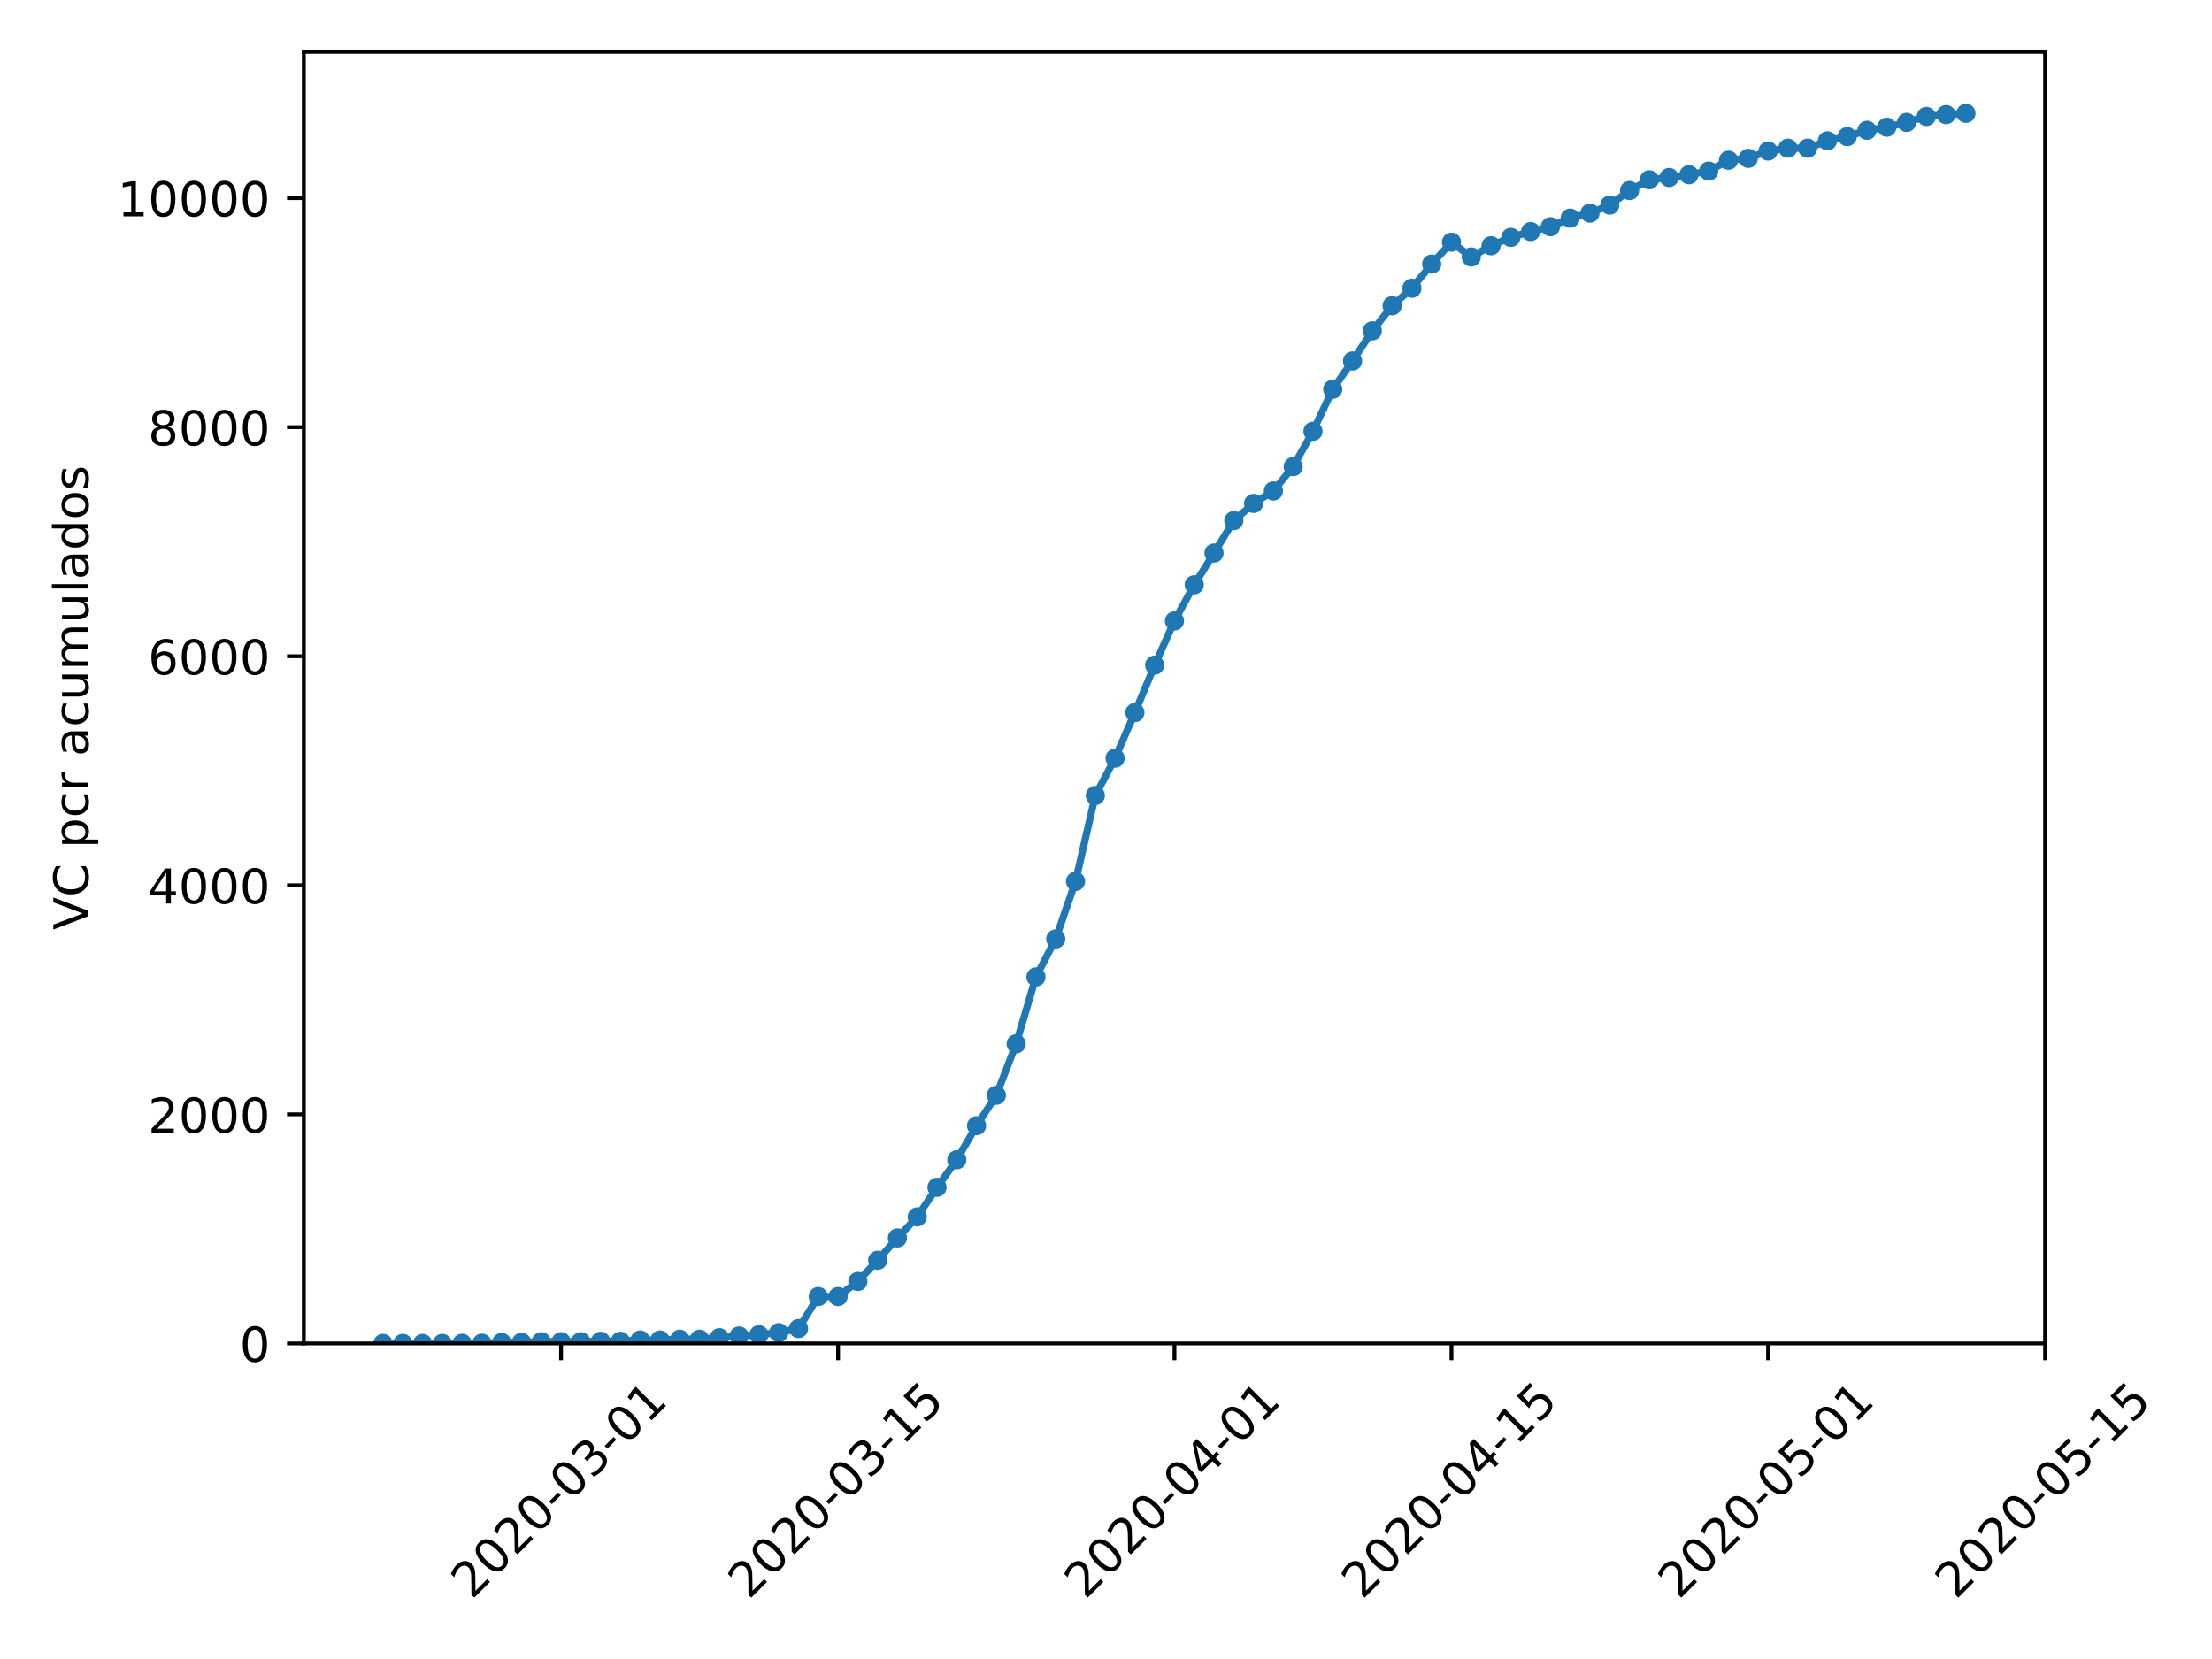 <?xml version="1.0" encoding="utf-8" standalone="no"?>
<!DOCTYPE svg PUBLIC "-//W3C//DTD SVG 1.1//EN"
  "http://www.w3.org/Graphics/SVG/1.1/DTD/svg11.dtd">
<!-- Created with matplotlib (https://matplotlib.org/) -->
<svg height="345.6pt" version="1.1" viewBox="0 0 460.8 345.6" width="460.8pt" xmlns="http://www.w3.org/2000/svg" xmlns:xlink="http://www.w3.org/1999/xlink">
 <defs>
  <style type="text/css">
*{stroke-linecap:butt;stroke-linejoin:round;}
  </style>
 </defs>
 <g id="figure_1">
  <g id="patch_1">
   <path d="M 0 345.6 
L 460.8 345.6 
L 460.8 0 
L 0 0 
z
" style="fill:#ffffff;"/>
  </g>
  <g id="axes_1">
   <g id="patch_2">
    <path d="M 63.291 279.863 
L 426.031 279.863 
L 426.031 10.8 
L 63.291 10.8 
z
" style="fill:#ffffff;"/>
   </g>
   <g id="matplotlib.axis_1">
    <g id="xtick_1">
     <g id="line2d_1">
      <defs>
       <path d="M 0 0 
L 0 3.5 
" id="mc6611996f6" style="stroke:#000000;stroke-width:0.8;"/>
      </defs>
      <g>
       <use style="stroke:#000000;stroke-width:0.8;" x="116.877" xlink:href="#mc6611996f6" y="279.863"/>
      </g>
     </g>
     <g id="text_1">
      <!-- 2020-03-01 -->
      <defs>
       <path d="M 19.188 8.297 
L 53.609 8.297 
L 53.609 0 
L 7.328 0 
L 7.328 8.297 
Q 12.938 14.109 22.625 23.891 
Q 32.328 33.688 34.812 36.531 
Q 39.547 41.844 41.422 45.531 
Q 43.312 49.219 43.312 52.781 
Q 43.312 58.594 39.234 62.25 
Q 35.156 65.922 28.609 65.922 
Q 23.969 65.922 18.812 64.312 
Q 13.672 62.703 7.812 59.422 
L 7.812 69.391 
Q 13.766 71.781 18.938 73 
Q 24.125 74.219 28.422 74.219 
Q 39.75 74.219 46.484 68.547 
Q 53.219 62.891 53.219 53.422 
Q 53.219 48.922 51.531 44.891 
Q 49.859 40.875 45.406 35.406 
Q 44.188 33.984 37.641 27.219 
Q 31.109 20.453 19.188 8.297 
z
" id="DejaVuSans-50"/>
       <path d="M 31.781 66.406 
Q 24.172 66.406 20.328 58.906 
Q 16.5 51.422 16.5 36.375 
Q 16.5 21.391 20.328 13.891 
Q 24.172 6.391 31.781 6.391 
Q 39.453 6.391 43.281 13.891 
Q 47.125 21.391 47.125 36.375 
Q 47.125 51.422 43.281 58.906 
Q 39.453 66.406 31.781 66.406 
z
M 31.781 74.219 
Q 44.047 74.219 50.516 64.516 
Q 56.984 54.828 56.984 36.375 
Q 56.984 17.969 50.516 8.266 
Q 44.047 -1.422 31.781 -1.422 
Q 19.531 -1.422 13.062 8.266 
Q 6.594 17.969 6.594 36.375 
Q 6.594 54.828 13.062 64.516 
Q 19.531 74.219 31.781 74.219 
z
" id="DejaVuSans-48"/>
       <path d="M 4.891 31.391 
L 31.203 31.391 
L 31.203 23.391 
L 4.891 23.391 
z
" id="DejaVuSans-45"/>
       <path d="M 40.578 39.312 
Q 47.656 37.797 51.625 33 
Q 55.609 28.219 55.609 21.188 
Q 55.609 10.406 48.188 4.484 
Q 40.766 -1.422 27.094 -1.422 
Q 22.516 -1.422 17.656 -0.516 
Q 12.797 0.391 7.625 2.203 
L 7.625 11.719 
Q 11.719 9.328 16.594 8.109 
Q 21.484 6.891 26.812 6.891 
Q 36.078 6.891 40.938 10.547 
Q 45.797 14.203 45.797 21.188 
Q 45.797 27.641 41.281 31.266 
Q 36.766 34.906 28.719 34.906 
L 20.219 34.906 
L 20.219 43.016 
L 29.109 43.016 
Q 36.375 43.016 40.234 45.922 
Q 44.094 48.828 44.094 54.297 
Q 44.094 59.906 40.109 62.906 
Q 36.141 65.922 28.719 65.922 
Q 24.656 65.922 20.016 65.031 
Q 15.375 64.156 9.812 62.312 
L 9.812 71.094 
Q 15.438 72.656 20.344 73.438 
Q 25.25 74.219 29.594 74.219 
Q 40.828 74.219 47.359 69.109 
Q 53.906 64.016 53.906 55.328 
Q 53.906 49.266 50.438 45.094 
Q 46.969 40.922 40.578 39.312 
z
" id="DejaVuSans-51"/>
       <path d="M 12.406 8.297 
L 28.516 8.297 
L 28.516 63.922 
L 10.984 60.406 
L 10.984 69.391 
L 28.422 72.906 
L 38.281 72.906 
L 38.281 8.297 
L 54.391 8.297 
L 54.391 0 
L 12.406 0 
z
" id="DejaVuSans-49"/>
      </defs>
      <g transform="translate(98.282 333.329)rotate(-45)scale(0.1 -0.1)">
       <use xlink:href="#DejaVuSans-50"/>
       <use x="63.623" xlink:href="#DejaVuSans-48"/>
       <use x="127.246" xlink:href="#DejaVuSans-50"/>
       <use x="190.869" xlink:href="#DejaVuSans-48"/>
       <use x="254.492" xlink:href="#DejaVuSans-45"/>
       <use x="290.576" xlink:href="#DejaVuSans-48"/>
       <use x="354.199" xlink:href="#DejaVuSans-51"/>
       <use x="417.822" xlink:href="#DejaVuSans-45"/>
       <use x="453.906" xlink:href="#DejaVuSans-48"/>
       <use x="517.529" xlink:href="#DejaVuSans-49"/>
      </g>
     </g>
    </g>
    <g id="xtick_2">
     <g id="line2d_2">
      <g>
       <use style="stroke:#000000;stroke-width:0.8;" x="174.586" xlink:href="#mc6611996f6" y="279.863"/>
      </g>
     </g>
     <g id="text_2">
      <!-- 2020-03-15 -->
      <defs>
       <path d="M 10.797 72.906 
L 49.516 72.906 
L 49.516 64.594 
L 19.828 64.594 
L 19.828 46.734 
Q 21.969 47.469 24.109 47.828 
Q 26.266 48.188 28.422 48.188 
Q 40.625 48.188 47.75 41.5 
Q 54.891 34.812 54.891 23.391 
Q 54.891 11.625 47.562 5.094 
Q 40.234 -1.422 26.906 -1.422 
Q 22.312 -1.422 17.547 -0.641 
Q 12.797 0.141 7.719 1.703 
L 7.719 11.625 
Q 12.109 9.234 16.797 8.062 
Q 21.484 6.891 26.703 6.891 
Q 35.156 6.891 40.078 11.328 
Q 45.016 15.766 45.016 23.391 
Q 45.016 31 40.078 35.438 
Q 35.156 39.891 26.703 39.891 
Q 22.75 39.891 18.812 39.016 
Q 14.891 38.141 10.797 36.281 
z
" id="DejaVuSans-53"/>
      </defs>
      <g transform="translate(155.99 333.329)rotate(-45)scale(0.1 -0.1)">
       <use xlink:href="#DejaVuSans-50"/>
       <use x="63.623" xlink:href="#DejaVuSans-48"/>
       <use x="127.246" xlink:href="#DejaVuSans-50"/>
       <use x="190.869" xlink:href="#DejaVuSans-48"/>
       <use x="254.492" xlink:href="#DejaVuSans-45"/>
       <use x="290.576" xlink:href="#DejaVuSans-48"/>
       <use x="354.199" xlink:href="#DejaVuSans-51"/>
       <use x="417.822" xlink:href="#DejaVuSans-45"/>
       <use x="453.906" xlink:href="#DejaVuSans-49"/>
       <use x="517.529" xlink:href="#DejaVuSans-53"/>
      </g>
     </g>
    </g>
    <g id="xtick_3">
     <g id="line2d_3">
      <g>
       <use style="stroke:#000000;stroke-width:0.8;" x="244.661" xlink:href="#mc6611996f6" y="279.863"/>
      </g>
     </g>
     <g id="text_3">
      <!-- 2020-04-01 -->
      <defs>
       <path d="M 37.797 64.312 
L 12.891 25.391 
L 37.797 25.391 
z
M 35.203 72.906 
L 47.609 72.906 
L 47.609 25.391 
L 58.016 25.391 
L 58.016 17.188 
L 47.609 17.188 
L 47.609 0 
L 37.797 0 
L 37.797 17.188 
L 4.891 17.188 
L 4.891 26.703 
z
" id="DejaVuSans-52"/>
      </defs>
      <g transform="translate(226.065 333.329)rotate(-45)scale(0.1 -0.1)">
       <use xlink:href="#DejaVuSans-50"/>
       <use x="63.623" xlink:href="#DejaVuSans-48"/>
       <use x="127.246" xlink:href="#DejaVuSans-50"/>
       <use x="190.869" xlink:href="#DejaVuSans-48"/>
       <use x="254.492" xlink:href="#DejaVuSans-45"/>
       <use x="290.576" xlink:href="#DejaVuSans-48"/>
       <use x="354.199" xlink:href="#DejaVuSans-52"/>
       <use x="417.822" xlink:href="#DejaVuSans-45"/>
       <use x="453.906" xlink:href="#DejaVuSans-48"/>
       <use x="517.529" xlink:href="#DejaVuSans-49"/>
      </g>
     </g>
    </g>
    <g id="xtick_4">
     <g id="line2d_4">
      <g>
       <use style="stroke:#000000;stroke-width:0.8;" x="302.37" xlink:href="#mc6611996f6" y="279.863"/>
      </g>
     </g>
     <g id="text_4">
      <!-- 2020-04-15 -->
      <g transform="translate(283.774 333.329)rotate(-45)scale(0.1 -0.1)">
       <use xlink:href="#DejaVuSans-50"/>
       <use x="63.623" xlink:href="#DejaVuSans-48"/>
       <use x="127.246" xlink:href="#DejaVuSans-50"/>
       <use x="190.869" xlink:href="#DejaVuSans-48"/>
       <use x="254.492" xlink:href="#DejaVuSans-45"/>
       <use x="290.576" xlink:href="#DejaVuSans-48"/>
       <use x="354.199" xlink:href="#DejaVuSans-52"/>
       <use x="417.822" xlink:href="#DejaVuSans-45"/>
       <use x="453.906" xlink:href="#DejaVuSans-49"/>
       <use x="517.529" xlink:href="#DejaVuSans-53"/>
      </g>
     </g>
    </g>
    <g id="xtick_5">
     <g id="line2d_5">
      <g>
       <use style="stroke:#000000;stroke-width:0.8;" x="368.323" xlink:href="#mc6611996f6" y="279.863"/>
      </g>
     </g>
     <g id="text_5">
      <!-- 2020-05-01 -->
      <g transform="translate(349.727 333.329)rotate(-45)scale(0.1 -0.1)">
       <use xlink:href="#DejaVuSans-50"/>
       <use x="63.623" xlink:href="#DejaVuSans-48"/>
       <use x="127.246" xlink:href="#DejaVuSans-50"/>
       <use x="190.869" xlink:href="#DejaVuSans-48"/>
       <use x="254.492" xlink:href="#DejaVuSans-45"/>
       <use x="290.576" xlink:href="#DejaVuSans-48"/>
       <use x="354.199" xlink:href="#DejaVuSans-53"/>
       <use x="417.822" xlink:href="#DejaVuSans-45"/>
       <use x="453.906" xlink:href="#DejaVuSans-48"/>
       <use x="517.529" xlink:href="#DejaVuSans-49"/>
      </g>
     </g>
    </g>
    <g id="xtick_6">
     <g id="line2d_6">
      <g>
       <use style="stroke:#000000;stroke-width:0.8;" x="426.031" xlink:href="#mc6611996f6" y="279.863"/>
      </g>
     </g>
     <g id="text_6">
      <!-- 2020-05-15 -->
      <g transform="translate(407.435 333.329)rotate(-45)scale(0.1 -0.1)">
       <use xlink:href="#DejaVuSans-50"/>
       <use x="63.623" xlink:href="#DejaVuSans-48"/>
       <use x="127.246" xlink:href="#DejaVuSans-50"/>
       <use x="190.869" xlink:href="#DejaVuSans-48"/>
       <use x="254.492" xlink:href="#DejaVuSans-45"/>
       <use x="290.576" xlink:href="#DejaVuSans-48"/>
       <use x="354.199" xlink:href="#DejaVuSans-53"/>
       <use x="417.822" xlink:href="#DejaVuSans-45"/>
       <use x="453.906" xlink:href="#DejaVuSans-49"/>
       <use x="517.529" xlink:href="#DejaVuSans-53"/>
      </g>
     </g>
    </g>
   </g>
   <g id="matplotlib.axis_2">
    <g id="ytick_1">
     <g id="line2d_7">
      <defs>
       <path d="M 0 0 
L -3.5 0 
" id="mfa977a003e" style="stroke:#000000;stroke-width:0.8;"/>
      </defs>
      <g>
       <use style="stroke:#000000;stroke-width:0.8;" x="63.291" xlink:href="#mfa977a003e" y="279.863"/>
      </g>
     </g>
     <g id="text_7">
      <!-- 0 -->
      <g transform="translate(49.928 283.662)scale(0.1 -0.1)">
       <use xlink:href="#DejaVuSans-48"/>
      </g>
     </g>
    </g>
    <g id="ytick_2">
     <g id="line2d_8">
      <g>
       <use style="stroke:#000000;stroke-width:0.8;" x="63.291" xlink:href="#mfa977a003e" y="232.144"/>
      </g>
     </g>
     <g id="text_8">
      <!-- 2000 -->
      <g transform="translate(30.841 235.943)scale(0.1 -0.1)">
       <use xlink:href="#DejaVuSans-50"/>
       <use x="63.623" xlink:href="#DejaVuSans-48"/>
       <use x="127.246" xlink:href="#DejaVuSans-48"/>
       <use x="190.869" xlink:href="#DejaVuSans-48"/>
      </g>
     </g>
    </g>
    <g id="ytick_3">
     <g id="line2d_9">
      <g>
       <use style="stroke:#000000;stroke-width:0.8;" x="63.291" xlink:href="#mfa977a003e" y="184.425"/>
      </g>
     </g>
     <g id="text_9">
      <!-- 4000 -->
      <g transform="translate(30.841 188.224)scale(0.1 -0.1)">
       <use xlink:href="#DejaVuSans-52"/>
       <use x="63.623" xlink:href="#DejaVuSans-48"/>
       <use x="127.246" xlink:href="#DejaVuSans-48"/>
       <use x="190.869" xlink:href="#DejaVuSans-48"/>
      </g>
     </g>
    </g>
    <g id="ytick_4">
     <g id="line2d_10">
      <g>
       <use style="stroke:#000000;stroke-width:0.8;" x="63.291" xlink:href="#mfa977a003e" y="136.706"/>
      </g>
     </g>
     <g id="text_10">
      <!-- 6000 -->
      <defs>
       <path d="M 33.016 40.375 
Q 26.375 40.375 22.484 35.828 
Q 18.609 31.297 18.609 23.391 
Q 18.609 15.531 22.484 10.953 
Q 26.375 6.391 33.016 6.391 
Q 39.656 6.391 43.531 10.953 
Q 47.406 15.531 47.406 23.391 
Q 47.406 31.297 43.531 35.828 
Q 39.656 40.375 33.016 40.375 
z
M 52.594 71.297 
L 52.594 62.312 
Q 48.875 64.062 45.094 64.984 
Q 41.312 65.922 37.594 65.922 
Q 27.828 65.922 22.672 59.328 
Q 17.531 52.734 16.797 39.406 
Q 19.672 43.656 24.016 45.922 
Q 28.375 48.188 33.594 48.188 
Q 44.578 48.188 50.953 41.516 
Q 57.328 34.859 57.328 23.391 
Q 57.328 12.156 50.688 5.359 
Q 44.047 -1.422 33.016 -1.422 
Q 20.359 -1.422 13.672 8.266 
Q 6.984 17.969 6.984 36.375 
Q 6.984 53.656 15.188 63.938 
Q 23.391 74.219 37.203 74.219 
Q 40.922 74.219 44.703 73.484 
Q 48.484 72.75 52.594 71.297 
z
" id="DejaVuSans-54"/>
      </defs>
      <g transform="translate(30.841 140.505)scale(0.1 -0.1)">
       <use xlink:href="#DejaVuSans-54"/>
       <use x="63.623" xlink:href="#DejaVuSans-48"/>
       <use x="127.246" xlink:href="#DejaVuSans-48"/>
       <use x="190.869" xlink:href="#DejaVuSans-48"/>
      </g>
     </g>
    </g>
    <g id="ytick_5">
     <g id="line2d_11">
      <g>
       <use style="stroke:#000000;stroke-width:0.8;" x="63.291" xlink:href="#mfa977a003e" y="88.987"/>
      </g>
     </g>
     <g id="text_11">
      <!-- 8000 -->
      <defs>
       <path d="M 31.781 34.625 
Q 24.75 34.625 20.719 30.859 
Q 16.703 27.094 16.703 20.516 
Q 16.703 13.922 20.719 10.156 
Q 24.75 6.391 31.781 6.391 
Q 38.812 6.391 42.859 10.172 
Q 46.922 13.969 46.922 20.516 
Q 46.922 27.094 42.891 30.859 
Q 38.875 34.625 31.781 34.625 
z
M 21.922 38.812 
Q 15.578 40.375 12.031 44.719 
Q 8.5 49.078 8.5 55.328 
Q 8.5 64.062 14.719 69.141 
Q 20.953 74.219 31.781 74.219 
Q 42.672 74.219 48.875 69.141 
Q 55.078 64.062 55.078 55.328 
Q 55.078 49.078 51.531 44.719 
Q 48 40.375 41.703 38.812 
Q 48.828 37.156 52.797 32.312 
Q 56.781 27.484 56.781 20.516 
Q 56.781 9.906 50.312 4.234 
Q 43.844 -1.422 31.781 -1.422 
Q 19.734 -1.422 13.25 4.234 
Q 6.781 9.906 6.781 20.516 
Q 6.781 27.484 10.781 32.312 
Q 14.797 37.156 21.922 38.812 
z
M 18.312 54.391 
Q 18.312 48.734 21.844 45.562 
Q 25.391 42.391 31.781 42.391 
Q 38.141 42.391 41.719 45.562 
Q 45.312 48.734 45.312 54.391 
Q 45.312 60.062 41.719 63.234 
Q 38.141 66.406 31.781 66.406 
Q 25.391 66.406 21.844 63.234 
Q 18.312 60.062 18.312 54.391 
z
" id="DejaVuSans-56"/>
      </defs>
      <g transform="translate(30.841 92.787)scale(0.1 -0.1)">
       <use xlink:href="#DejaVuSans-56"/>
       <use x="63.623" xlink:href="#DejaVuSans-48"/>
       <use x="127.246" xlink:href="#DejaVuSans-48"/>
       <use x="190.869" xlink:href="#DejaVuSans-48"/>
      </g>
     </g>
    </g>
    <g id="ytick_6">
     <g id="line2d_12">
      <g>
       <use style="stroke:#000000;stroke-width:0.8;" x="63.291" xlink:href="#mfa977a003e" y="41.268"/>
      </g>
     </g>
     <g id="text_12">
      <!-- 10000 -->
      <g transform="translate(24.478 45.068)scale(0.1 -0.1)">
       <use xlink:href="#DejaVuSans-49"/>
       <use x="63.623" xlink:href="#DejaVuSans-48"/>
       <use x="127.246" xlink:href="#DejaVuSans-48"/>
       <use x="190.869" xlink:href="#DejaVuSans-48"/>
       <use x="254.492" xlink:href="#DejaVuSans-48"/>
      </g>
     </g>
    </g>
    <g id="text_13">
     <!-- VC pcr acumulados -->
     <defs>
      <path d="M 28.609 0 
L 0.781 72.906 
L 11.078 72.906 
L 34.188 11.531 
L 57.328 72.906 
L 67.578 72.906 
L 39.797 0 
z
" id="DejaVuSans-86"/>
      <path d="M 64.406 67.281 
L 64.406 56.891 
Q 59.422 61.531 53.781 63.812 
Q 48.141 66.109 41.797 66.109 
Q 29.297 66.109 22.656 58.469 
Q 16.016 50.828 16.016 36.375 
Q 16.016 21.969 22.656 14.328 
Q 29.297 6.688 41.797 6.688 
Q 48.141 6.688 53.781 8.984 
Q 59.422 11.281 64.406 15.922 
L 64.406 5.609 
Q 59.234 2.094 53.438 0.328 
Q 47.656 -1.422 41.219 -1.422 
Q 24.656 -1.422 15.125 8.703 
Q 5.609 18.844 5.609 36.375 
Q 5.609 53.953 15.125 64.078 
Q 24.656 74.219 41.219 74.219 
Q 47.75 74.219 53.531 72.484 
Q 59.328 70.75 64.406 67.281 
z
" id="DejaVuSans-67"/>
      <path id="DejaVuSans-32"/>
      <path d="M 18.109 8.203 
L 18.109 -20.797 
L 9.078 -20.797 
L 9.078 54.688 
L 18.109 54.688 
L 18.109 46.391 
Q 20.953 51.266 25.266 53.625 
Q 29.594 56 35.594 56 
Q 45.562 56 51.781 48.094 
Q 58.016 40.188 58.016 27.297 
Q 58.016 14.406 51.781 6.484 
Q 45.562 -1.422 35.594 -1.422 
Q 29.594 -1.422 25.266 0.953 
Q 20.953 3.328 18.109 8.203 
z
M 48.688 27.297 
Q 48.688 37.203 44.609 42.844 
Q 40.531 48.484 33.406 48.484 
Q 26.266 48.484 22.188 42.844 
Q 18.109 37.203 18.109 27.297 
Q 18.109 17.391 22.188 11.75 
Q 26.266 6.109 33.406 6.109 
Q 40.531 6.109 44.609 11.75 
Q 48.688 17.391 48.688 27.297 
z
" id="DejaVuSans-112"/>
      <path d="M 48.781 52.594 
L 48.781 44.188 
Q 44.969 46.297 41.141 47.344 
Q 37.312 48.391 33.406 48.391 
Q 24.656 48.391 19.812 42.844 
Q 14.984 37.312 14.984 27.297 
Q 14.984 17.281 19.812 11.734 
Q 24.656 6.203 33.406 6.203 
Q 37.312 6.203 41.141 7.25 
Q 44.969 8.297 48.781 10.406 
L 48.781 2.094 
Q 45.016 0.344 40.984 -0.531 
Q 36.969 -1.422 32.422 -1.422 
Q 20.062 -1.422 12.781 6.344 
Q 5.516 14.109 5.516 27.297 
Q 5.516 40.672 12.859 48.328 
Q 20.219 56 33.016 56 
Q 37.156 56 41.109 55.141 
Q 45.062 54.297 48.781 52.594 
z
" id="DejaVuSans-99"/>
      <path d="M 41.109 46.297 
Q 39.594 47.172 37.812 47.578 
Q 36.031 48 33.891 48 
Q 26.266 48 22.188 43.047 
Q 18.109 38.094 18.109 28.812 
L 18.109 0 
L 9.078 0 
L 9.078 54.688 
L 18.109 54.688 
L 18.109 46.188 
Q 20.953 51.172 25.484 53.578 
Q 30.031 56 36.531 56 
Q 37.453 56 38.578 55.875 
Q 39.703 55.766 41.062 55.516 
z
" id="DejaVuSans-114"/>
      <path d="M 34.281 27.484 
Q 23.391 27.484 19.188 25 
Q 14.984 22.516 14.984 16.5 
Q 14.984 11.719 18.141 8.906 
Q 21.297 6.109 26.703 6.109 
Q 34.188 6.109 38.703 11.406 
Q 43.219 16.703 43.219 25.484 
L 43.219 27.484 
z
M 52.203 31.203 
L 52.203 0 
L 43.219 0 
L 43.219 8.297 
Q 40.141 3.328 35.547 0.953 
Q 30.953 -1.422 24.312 -1.422 
Q 15.922 -1.422 10.953 3.297 
Q 6 8.016 6 15.922 
Q 6 25.141 12.172 29.828 
Q 18.359 34.516 30.609 34.516 
L 43.219 34.516 
L 43.219 35.406 
Q 43.219 41.609 39.141 45 
Q 35.062 48.391 27.688 48.391 
Q 23 48.391 18.547 47.266 
Q 14.109 46.141 10.016 43.891 
L 10.016 52.203 
Q 14.938 54.109 19.578 55.047 
Q 24.219 56 28.609 56 
Q 40.484 56 46.344 49.844 
Q 52.203 43.703 52.203 31.203 
z
" id="DejaVuSans-97"/>
      <path d="M 8.5 21.578 
L 8.5 54.688 
L 17.484 54.688 
L 17.484 21.922 
Q 17.484 14.156 20.5 10.266 
Q 23.531 6.391 29.594 6.391 
Q 36.859 6.391 41.078 11.031 
Q 45.312 15.672 45.312 23.688 
L 45.312 54.688 
L 54.297 54.688 
L 54.297 0 
L 45.312 0 
L 45.312 8.406 
Q 42.047 3.422 37.719 1 
Q 33.406 -1.422 27.688 -1.422 
Q 18.266 -1.422 13.375 4.438 
Q 8.5 10.297 8.5 21.578 
z
M 31.109 56 
z
" id="DejaVuSans-117"/>
      <path d="M 52 44.188 
Q 55.375 50.25 60.062 53.125 
Q 64.75 56 71.094 56 
Q 79.641 56 84.281 50.016 
Q 88.922 44.047 88.922 33.016 
L 88.922 0 
L 79.891 0 
L 79.891 32.719 
Q 79.891 40.578 77.094 44.375 
Q 74.312 48.188 68.609 48.188 
Q 61.625 48.188 57.562 43.547 
Q 53.516 38.922 53.516 30.906 
L 53.516 0 
L 44.484 0 
L 44.484 32.719 
Q 44.484 40.625 41.703 44.406 
Q 38.922 48.188 33.109 48.188 
Q 26.219 48.188 22.156 43.531 
Q 18.109 38.875 18.109 30.906 
L 18.109 0 
L 9.078 0 
L 9.078 54.688 
L 18.109 54.688 
L 18.109 46.188 
Q 21.188 51.219 25.484 53.609 
Q 29.781 56 35.688 56 
Q 41.656 56 45.828 52.969 
Q 50 49.953 52 44.188 
z
" id="DejaVuSans-109"/>
      <path d="M 9.422 75.984 
L 18.406 75.984 
L 18.406 0 
L 9.422 0 
z
" id="DejaVuSans-108"/>
      <path d="M 45.406 46.391 
L 45.406 75.984 
L 54.391 75.984 
L 54.391 0 
L 45.406 0 
L 45.406 8.203 
Q 42.578 3.328 38.25 0.953 
Q 33.938 -1.422 27.875 -1.422 
Q 17.969 -1.422 11.734 6.484 
Q 5.516 14.406 5.516 27.297 
Q 5.516 40.188 11.734 48.094 
Q 17.969 56 27.875 56 
Q 33.938 56 38.25 53.625 
Q 42.578 51.266 45.406 46.391 
z
M 14.797 27.297 
Q 14.797 17.391 18.875 11.75 
Q 22.953 6.109 30.078 6.109 
Q 37.203 6.109 41.297 11.75 
Q 45.406 17.391 45.406 27.297 
Q 45.406 37.203 41.297 42.844 
Q 37.203 48.484 30.078 48.484 
Q 22.953 48.484 18.875 42.844 
Q 14.797 37.203 14.797 27.297 
z
" id="DejaVuSans-100"/>
      <path d="M 30.609 48.391 
Q 23.391 48.391 19.188 42.75 
Q 14.984 37.109 14.984 27.297 
Q 14.984 17.484 19.156 11.844 
Q 23.344 6.203 30.609 6.203 
Q 37.797 6.203 41.984 11.859 
Q 46.188 17.531 46.188 27.297 
Q 46.188 37.016 41.984 42.703 
Q 37.797 48.391 30.609 48.391 
z
M 30.609 56 
Q 42.328 56 49.016 48.375 
Q 55.719 40.766 55.719 27.297 
Q 55.719 13.875 49.016 6.219 
Q 42.328 -1.422 30.609 -1.422 
Q 18.844 -1.422 12.172 6.219 
Q 5.516 13.875 5.516 27.297 
Q 5.516 40.766 12.172 48.375 
Q 18.844 56 30.609 56 
z
" id="DejaVuSans-111"/>
      <path d="M 44.281 53.078 
L 44.281 44.578 
Q 40.484 46.531 36.375 47.5 
Q 32.281 48.484 27.875 48.484 
Q 21.188 48.484 17.844 46.438 
Q 14.5 44.391 14.5 40.281 
Q 14.5 37.156 16.891 35.375 
Q 19.281 33.594 26.516 31.984 
L 29.594 31.297 
Q 39.156 29.25 43.188 25.516 
Q 47.219 21.781 47.219 15.094 
Q 47.219 7.469 41.188 3.016 
Q 35.156 -1.422 24.609 -1.422 
Q 20.219 -1.422 15.453 -0.562 
Q 10.688 0.297 5.422 2 
L 5.422 11.281 
Q 10.406 8.688 15.234 7.391 
Q 20.062 6.109 24.812 6.109 
Q 31.156 6.109 34.562 8.281 
Q 37.984 10.453 37.984 14.406 
Q 37.984 18.062 35.516 20.016 
Q 33.062 21.969 24.703 23.781 
L 21.578 24.516 
Q 13.234 26.266 9.516 29.906 
Q 5.812 33.547 5.812 39.891 
Q 5.812 47.609 11.281 51.797 
Q 16.75 56 26.812 56 
Q 31.781 56 36.172 55.266 
Q 40.578 54.547 44.281 53.078 
z
" id="DejaVuSans-115"/>
     </defs>
     <g transform="translate(18.398 193.713)rotate(-90)scale(0.1 -0.1)">
      <use xlink:href="#DejaVuSans-86"/>
      <use x="68.408" xlink:href="#DejaVuSans-67"/>
      <use x="138.232" xlink:href="#DejaVuSans-32"/>
      <use x="170.02" xlink:href="#DejaVuSans-112"/>
      <use x="233.496" xlink:href="#DejaVuSans-99"/>
      <use x="288.477" xlink:href="#DejaVuSans-114"/>
      <use x="329.59" xlink:href="#DejaVuSans-32"/>
      <use x="361.377" xlink:href="#DejaVuSans-97"/>
      <use x="422.656" xlink:href="#DejaVuSans-99"/>
      <use x="477.637" xlink:href="#DejaVuSans-117"/>
      <use x="541.016" xlink:href="#DejaVuSans-109"/>
      <use x="638.428" xlink:href="#DejaVuSans-117"/>
      <use x="701.807" xlink:href="#DejaVuSans-108"/>
      <use x="729.59" xlink:href="#DejaVuSans-97"/>
      <use x="790.869" xlink:href="#DejaVuSans-100"/>
      <use x="854.346" xlink:href="#DejaVuSans-111"/>
      <use x="915.527" xlink:href="#DejaVuSans-115"/>
     </g>
    </g>
   </g>
   <g id="line2d_13">
    <path clip-path="url(#p46f3baf2f7)" d="M 79.779 279.863 
L 83.901 279.863 
L 88.023 279.863 
L 92.145 279.863 
L 96.267 279.839 
L 100.389 279.815 
L 104.511 279.672 
L 108.633 279.624 
L 112.755 279.505 
L 116.877 279.505 
L 120.999 279.505 
L 125.121 279.409 
L 129.243 279.409 
L 133.366 279.147 
L 137.488 279.147 
L 141.61 278.98 
L 145.732 278.98 
L 149.854 278.67 
L 153.976 278.312 
L 158.098 278.049 
L 162.22 277.62 
L 166.342 276.761 
L 170.464 270.104 
L 174.586 270.104 
L 178.708 266.955 
L 182.83 262.541 
L 186.952 257.888 
L 191.074 253.498 
L 195.196 247.342 
L 199.318 241.592 
L 203.44 234.506 
L 207.562 228.159 
L 211.685 217.446 
L 215.807 203.512 
L 219.929 195.591 
L 224.051 183.614 
L 228.173 165.719 
L 232.295 157.941 
L 236.417 148.445 
L 240.539 138.567 
L 244.661 129.357 
L 248.783 121.818 
L 252.905 115.209 
L 257.027 108.457 
L 261.149 104.878 
L 265.271 102.277 
L 269.393 97.219 
L 273.515 89.846 
L 277.637 81.09 
L 281.759 75.197 
L 285.881 68.922 
L 290.004 63.696 
L 294.126 60.046 
L 298.248 55.011 
L 302.37 50.454 
L 306.492 53.532 
L 310.614 51.194 
L 314.736 49.452 
L 318.858 48.235 
L 322.98 47.233 
L 327.102 45.444 
L 331.224 44.394 
L 335.346 42.724 
L 339.468 39.694 
L 343.59 37.451 
L 347.712 36.974 
L 351.834 36.401 
L 355.956 35.638 
L 360.078 33.371 
L 364.2 32.989 
L 368.323 31.462 
L 372.445 30.866 
L 376.567 30.866 
L 380.689 29.339 
L 384.811 28.456 
L 388.933 27.144 
L 393.055 26.499 
L 397.177 25.497 
L 401.299 24.257 
L 405.421 23.875 
L 409.543 23.613 
" style="fill:none;stroke:#1f77b4;stroke-linecap:square;stroke-width:1.5;"/>
    <defs>
     <path d="M 0 1.5 
C 0.398 1.5 0.779 1.342 1.061 1.061 
C 1.342 0.779 1.5 0.398 1.5 0 
C 1.5 -0.398 1.342 -0.779 1.061 -1.061 
C 0.779 -1.342 0.398 -1.5 0 -1.5 
C -0.398 -1.5 -0.779 -1.342 -1.061 -1.061 
C -1.342 -0.779 -1.5 -0.398 -1.5 0 
C -1.5 0.398 -1.342 0.779 -1.061 1.061 
C -0.779 1.342 -0.398 1.5 0 1.5 
z
" id="m1649e6c071" style="stroke:#1f77b4;"/>
    </defs>
    <g clip-path="url(#p46f3baf2f7)">
     <use style="fill:#1f77b4;stroke:#1f77b4;" x="79.779" xlink:href="#m1649e6c071" y="279.863"/>
     <use style="fill:#1f77b4;stroke:#1f77b4;" x="83.901" xlink:href="#m1649e6c071" y="279.863"/>
     <use style="fill:#1f77b4;stroke:#1f77b4;" x="88.023" xlink:href="#m1649e6c071" y="279.863"/>
     <use style="fill:#1f77b4;stroke:#1f77b4;" x="92.145" xlink:href="#m1649e6c071" y="279.863"/>
     <use style="fill:#1f77b4;stroke:#1f77b4;" x="96.267" xlink:href="#m1649e6c071" y="279.839"/>
     <use style="fill:#1f77b4;stroke:#1f77b4;" x="100.389" xlink:href="#m1649e6c071" y="279.815"/>
     <use style="fill:#1f77b4;stroke:#1f77b4;" x="104.511" xlink:href="#m1649e6c071" y="279.672"/>
     <use style="fill:#1f77b4;stroke:#1f77b4;" x="108.633" xlink:href="#m1649e6c071" y="279.624"/>
     <use style="fill:#1f77b4;stroke:#1f77b4;" x="112.755" xlink:href="#m1649e6c071" y="279.505"/>
     <use style="fill:#1f77b4;stroke:#1f77b4;" x="116.877" xlink:href="#m1649e6c071" y="279.505"/>
     <use style="fill:#1f77b4;stroke:#1f77b4;" x="120.999" xlink:href="#m1649e6c071" y="279.505"/>
     <use style="fill:#1f77b4;stroke:#1f77b4;" x="125.121" xlink:href="#m1649e6c071" y="279.409"/>
     <use style="fill:#1f77b4;stroke:#1f77b4;" x="129.243" xlink:href="#m1649e6c071" y="279.409"/>
     <use style="fill:#1f77b4;stroke:#1f77b4;" x="133.366" xlink:href="#m1649e6c071" y="279.147"/>
     <use style="fill:#1f77b4;stroke:#1f77b4;" x="137.488" xlink:href="#m1649e6c071" y="279.147"/>
     <use style="fill:#1f77b4;stroke:#1f77b4;" x="141.61" xlink:href="#m1649e6c071" y="278.98"/>
     <use style="fill:#1f77b4;stroke:#1f77b4;" x="145.732" xlink:href="#m1649e6c071" y="278.98"/>
     <use style="fill:#1f77b4;stroke:#1f77b4;" x="149.854" xlink:href="#m1649e6c071" y="278.67"/>
     <use style="fill:#1f77b4;stroke:#1f77b4;" x="153.976" xlink:href="#m1649e6c071" y="278.312"/>
     <use style="fill:#1f77b4;stroke:#1f77b4;" x="158.098" xlink:href="#m1649e6c071" y="278.049"/>
     <use style="fill:#1f77b4;stroke:#1f77b4;" x="162.22" xlink:href="#m1649e6c071" y="277.62"/>
     <use style="fill:#1f77b4;stroke:#1f77b4;" x="166.342" xlink:href="#m1649e6c071" y="276.761"/>
     <use style="fill:#1f77b4;stroke:#1f77b4;" x="170.464" xlink:href="#m1649e6c071" y="270.104"/>
     <use style="fill:#1f77b4;stroke:#1f77b4;" x="174.586" xlink:href="#m1649e6c071" y="270.104"/>
     <use style="fill:#1f77b4;stroke:#1f77b4;" x="178.708" xlink:href="#m1649e6c071" y="266.955"/>
     <use style="fill:#1f77b4;stroke:#1f77b4;" x="182.83" xlink:href="#m1649e6c071" y="262.541"/>
     <use style="fill:#1f77b4;stroke:#1f77b4;" x="186.952" xlink:href="#m1649e6c071" y="257.888"/>
     <use style="fill:#1f77b4;stroke:#1f77b4;" x="191.074" xlink:href="#m1649e6c071" y="253.498"/>
     <use style="fill:#1f77b4;stroke:#1f77b4;" x="195.196" xlink:href="#m1649e6c071" y="247.342"/>
     <use style="fill:#1f77b4;stroke:#1f77b4;" x="199.318" xlink:href="#m1649e6c071" y="241.592"/>
     <use style="fill:#1f77b4;stroke:#1f77b4;" x="203.44" xlink:href="#m1649e6c071" y="234.506"/>
     <use style="fill:#1f77b4;stroke:#1f77b4;" x="207.562" xlink:href="#m1649e6c071" y="228.159"/>
     <use style="fill:#1f77b4;stroke:#1f77b4;" x="211.685" xlink:href="#m1649e6c071" y="217.446"/>
     <use style="fill:#1f77b4;stroke:#1f77b4;" x="215.807" xlink:href="#m1649e6c071" y="203.512"/>
     <use style="fill:#1f77b4;stroke:#1f77b4;" x="219.929" xlink:href="#m1649e6c071" y="195.591"/>
     <use style="fill:#1f77b4;stroke:#1f77b4;" x="224.051" xlink:href="#m1649e6c071" y="183.614"/>
     <use style="fill:#1f77b4;stroke:#1f77b4;" x="228.173" xlink:href="#m1649e6c071" y="165.719"/>
     <use style="fill:#1f77b4;stroke:#1f77b4;" x="232.295" xlink:href="#m1649e6c071" y="157.941"/>
     <use style="fill:#1f77b4;stroke:#1f77b4;" x="236.417" xlink:href="#m1649e6c071" y="148.445"/>
     <use style="fill:#1f77b4;stroke:#1f77b4;" x="240.539" xlink:href="#m1649e6c071" y="138.567"/>
     <use style="fill:#1f77b4;stroke:#1f77b4;" x="244.661" xlink:href="#m1649e6c071" y="129.357"/>
     <use style="fill:#1f77b4;stroke:#1f77b4;" x="248.783" xlink:href="#m1649e6c071" y="121.818"/>
     <use style="fill:#1f77b4;stroke:#1f77b4;" x="252.905" xlink:href="#m1649e6c071" y="115.209"/>
     <use style="fill:#1f77b4;stroke:#1f77b4;" x="257.027" xlink:href="#m1649e6c071" y="108.457"/>
     <use style="fill:#1f77b4;stroke:#1f77b4;" x="261.149" xlink:href="#m1649e6c071" y="104.878"/>
     <use style="fill:#1f77b4;stroke:#1f77b4;" x="265.271" xlink:href="#m1649e6c071" y="102.277"/>
     <use style="fill:#1f77b4;stroke:#1f77b4;" x="269.393" xlink:href="#m1649e6c071" y="97.219"/>
     <use style="fill:#1f77b4;stroke:#1f77b4;" x="273.515" xlink:href="#m1649e6c071" y="89.846"/>
     <use style="fill:#1f77b4;stroke:#1f77b4;" x="277.637" xlink:href="#m1649e6c071" y="81.09"/>
     <use style="fill:#1f77b4;stroke:#1f77b4;" x="281.759" xlink:href="#m1649e6c071" y="75.197"/>
     <use style="fill:#1f77b4;stroke:#1f77b4;" x="285.881" xlink:href="#m1649e6c071" y="68.922"/>
     <use style="fill:#1f77b4;stroke:#1f77b4;" x="290.004" xlink:href="#m1649e6c071" y="63.696"/>
     <use style="fill:#1f77b4;stroke:#1f77b4;" x="294.126" xlink:href="#m1649e6c071" y="60.046"/>
     <use style="fill:#1f77b4;stroke:#1f77b4;" x="298.248" xlink:href="#m1649e6c071" y="55.011"/>
     <use style="fill:#1f77b4;stroke:#1f77b4;" x="302.37" xlink:href="#m1649e6c071" y="50.454"/>
     <use style="fill:#1f77b4;stroke:#1f77b4;" x="306.492" xlink:href="#m1649e6c071" y="53.532"/>
     <use style="fill:#1f77b4;stroke:#1f77b4;" x="310.614" xlink:href="#m1649e6c071" y="51.194"/>
     <use style="fill:#1f77b4;stroke:#1f77b4;" x="314.736" xlink:href="#m1649e6c071" y="49.452"/>
     <use style="fill:#1f77b4;stroke:#1f77b4;" x="318.858" xlink:href="#m1649e6c071" y="48.235"/>
     <use style="fill:#1f77b4;stroke:#1f77b4;" x="322.98" xlink:href="#m1649e6c071" y="47.233"/>
     <use style="fill:#1f77b4;stroke:#1f77b4;" x="327.102" xlink:href="#m1649e6c071" y="45.444"/>
     <use style="fill:#1f77b4;stroke:#1f77b4;" x="331.224" xlink:href="#m1649e6c071" y="44.394"/>
     <use style="fill:#1f77b4;stroke:#1f77b4;" x="335.346" xlink:href="#m1649e6c071" y="42.724"/>
     <use style="fill:#1f77b4;stroke:#1f77b4;" x="339.468" xlink:href="#m1649e6c071" y="39.694"/>
     <use style="fill:#1f77b4;stroke:#1f77b4;" x="343.59" xlink:href="#m1649e6c071" y="37.451"/>
     <use style="fill:#1f77b4;stroke:#1f77b4;" x="347.712" xlink:href="#m1649e6c071" y="36.974"/>
     <use style="fill:#1f77b4;stroke:#1f77b4;" x="351.834" xlink:href="#m1649e6c071" y="36.401"/>
     <use style="fill:#1f77b4;stroke:#1f77b4;" x="355.956" xlink:href="#m1649e6c071" y="35.638"/>
     <use style="fill:#1f77b4;stroke:#1f77b4;" x="360.078" xlink:href="#m1649e6c071" y="33.371"/>
     <use style="fill:#1f77b4;stroke:#1f77b4;" x="364.2" xlink:href="#m1649e6c071" y="32.989"/>
     <use style="fill:#1f77b4;stroke:#1f77b4;" x="368.323" xlink:href="#m1649e6c071" y="31.462"/>
     <use style="fill:#1f77b4;stroke:#1f77b4;" x="372.445" xlink:href="#m1649e6c071" y="30.866"/>
     <use style="fill:#1f77b4;stroke:#1f77b4;" x="376.567" xlink:href="#m1649e6c071" y="30.866"/>
     <use style="fill:#1f77b4;stroke:#1f77b4;" x="380.689" xlink:href="#m1649e6c071" y="29.339"/>
     <use style="fill:#1f77b4;stroke:#1f77b4;" x="384.811" xlink:href="#m1649e6c071" y="28.456"/>
     <use style="fill:#1f77b4;stroke:#1f77b4;" x="388.933" xlink:href="#m1649e6c071" y="27.144"/>
     <use style="fill:#1f77b4;stroke:#1f77b4;" x="393.055" xlink:href="#m1649e6c071" y="26.499"/>
     <use style="fill:#1f77b4;stroke:#1f77b4;" x="397.177" xlink:href="#m1649e6c071" y="25.497"/>
     <use style="fill:#1f77b4;stroke:#1f77b4;" x="401.299" xlink:href="#m1649e6c071" y="24.257"/>
     <use style="fill:#1f77b4;stroke:#1f77b4;" x="405.421" xlink:href="#m1649e6c071" y="23.875"/>
     <use style="fill:#1f77b4;stroke:#1f77b4;" x="409.543" xlink:href="#m1649e6c071" y="23.613"/>
    </g>
   </g>
   <g id="patch_3">
    <path d="M 63.291 279.863 
L 63.291 10.8 
" style="fill:none;stroke:#000000;stroke-linecap:square;stroke-linejoin:miter;stroke-width:0.8;"/>
   </g>
   <g id="patch_4">
    <path d="M 426.031 279.863 
L 426.031 10.8 
" style="fill:none;stroke:#000000;stroke-linecap:square;stroke-linejoin:miter;stroke-width:0.8;"/>
   </g>
   <g id="patch_5">
    <path d="M 63.291 279.863 
L 426.031 279.863 
" style="fill:none;stroke:#000000;stroke-linecap:square;stroke-linejoin:miter;stroke-width:0.8;"/>
   </g>
   <g id="patch_6">
    <path d="M 63.291 10.8 
L 426.031 10.8 
" style="fill:none;stroke:#000000;stroke-linecap:square;stroke-linejoin:miter;stroke-width:0.8;"/>
   </g>
  </g>
 </g>
 <defs>
  <clipPath id="p46f3baf2f7">
   <rect height="269.063" width="362.741" x="63.291" y="10.8"/>
  </clipPath>
 </defs>
</svg>

